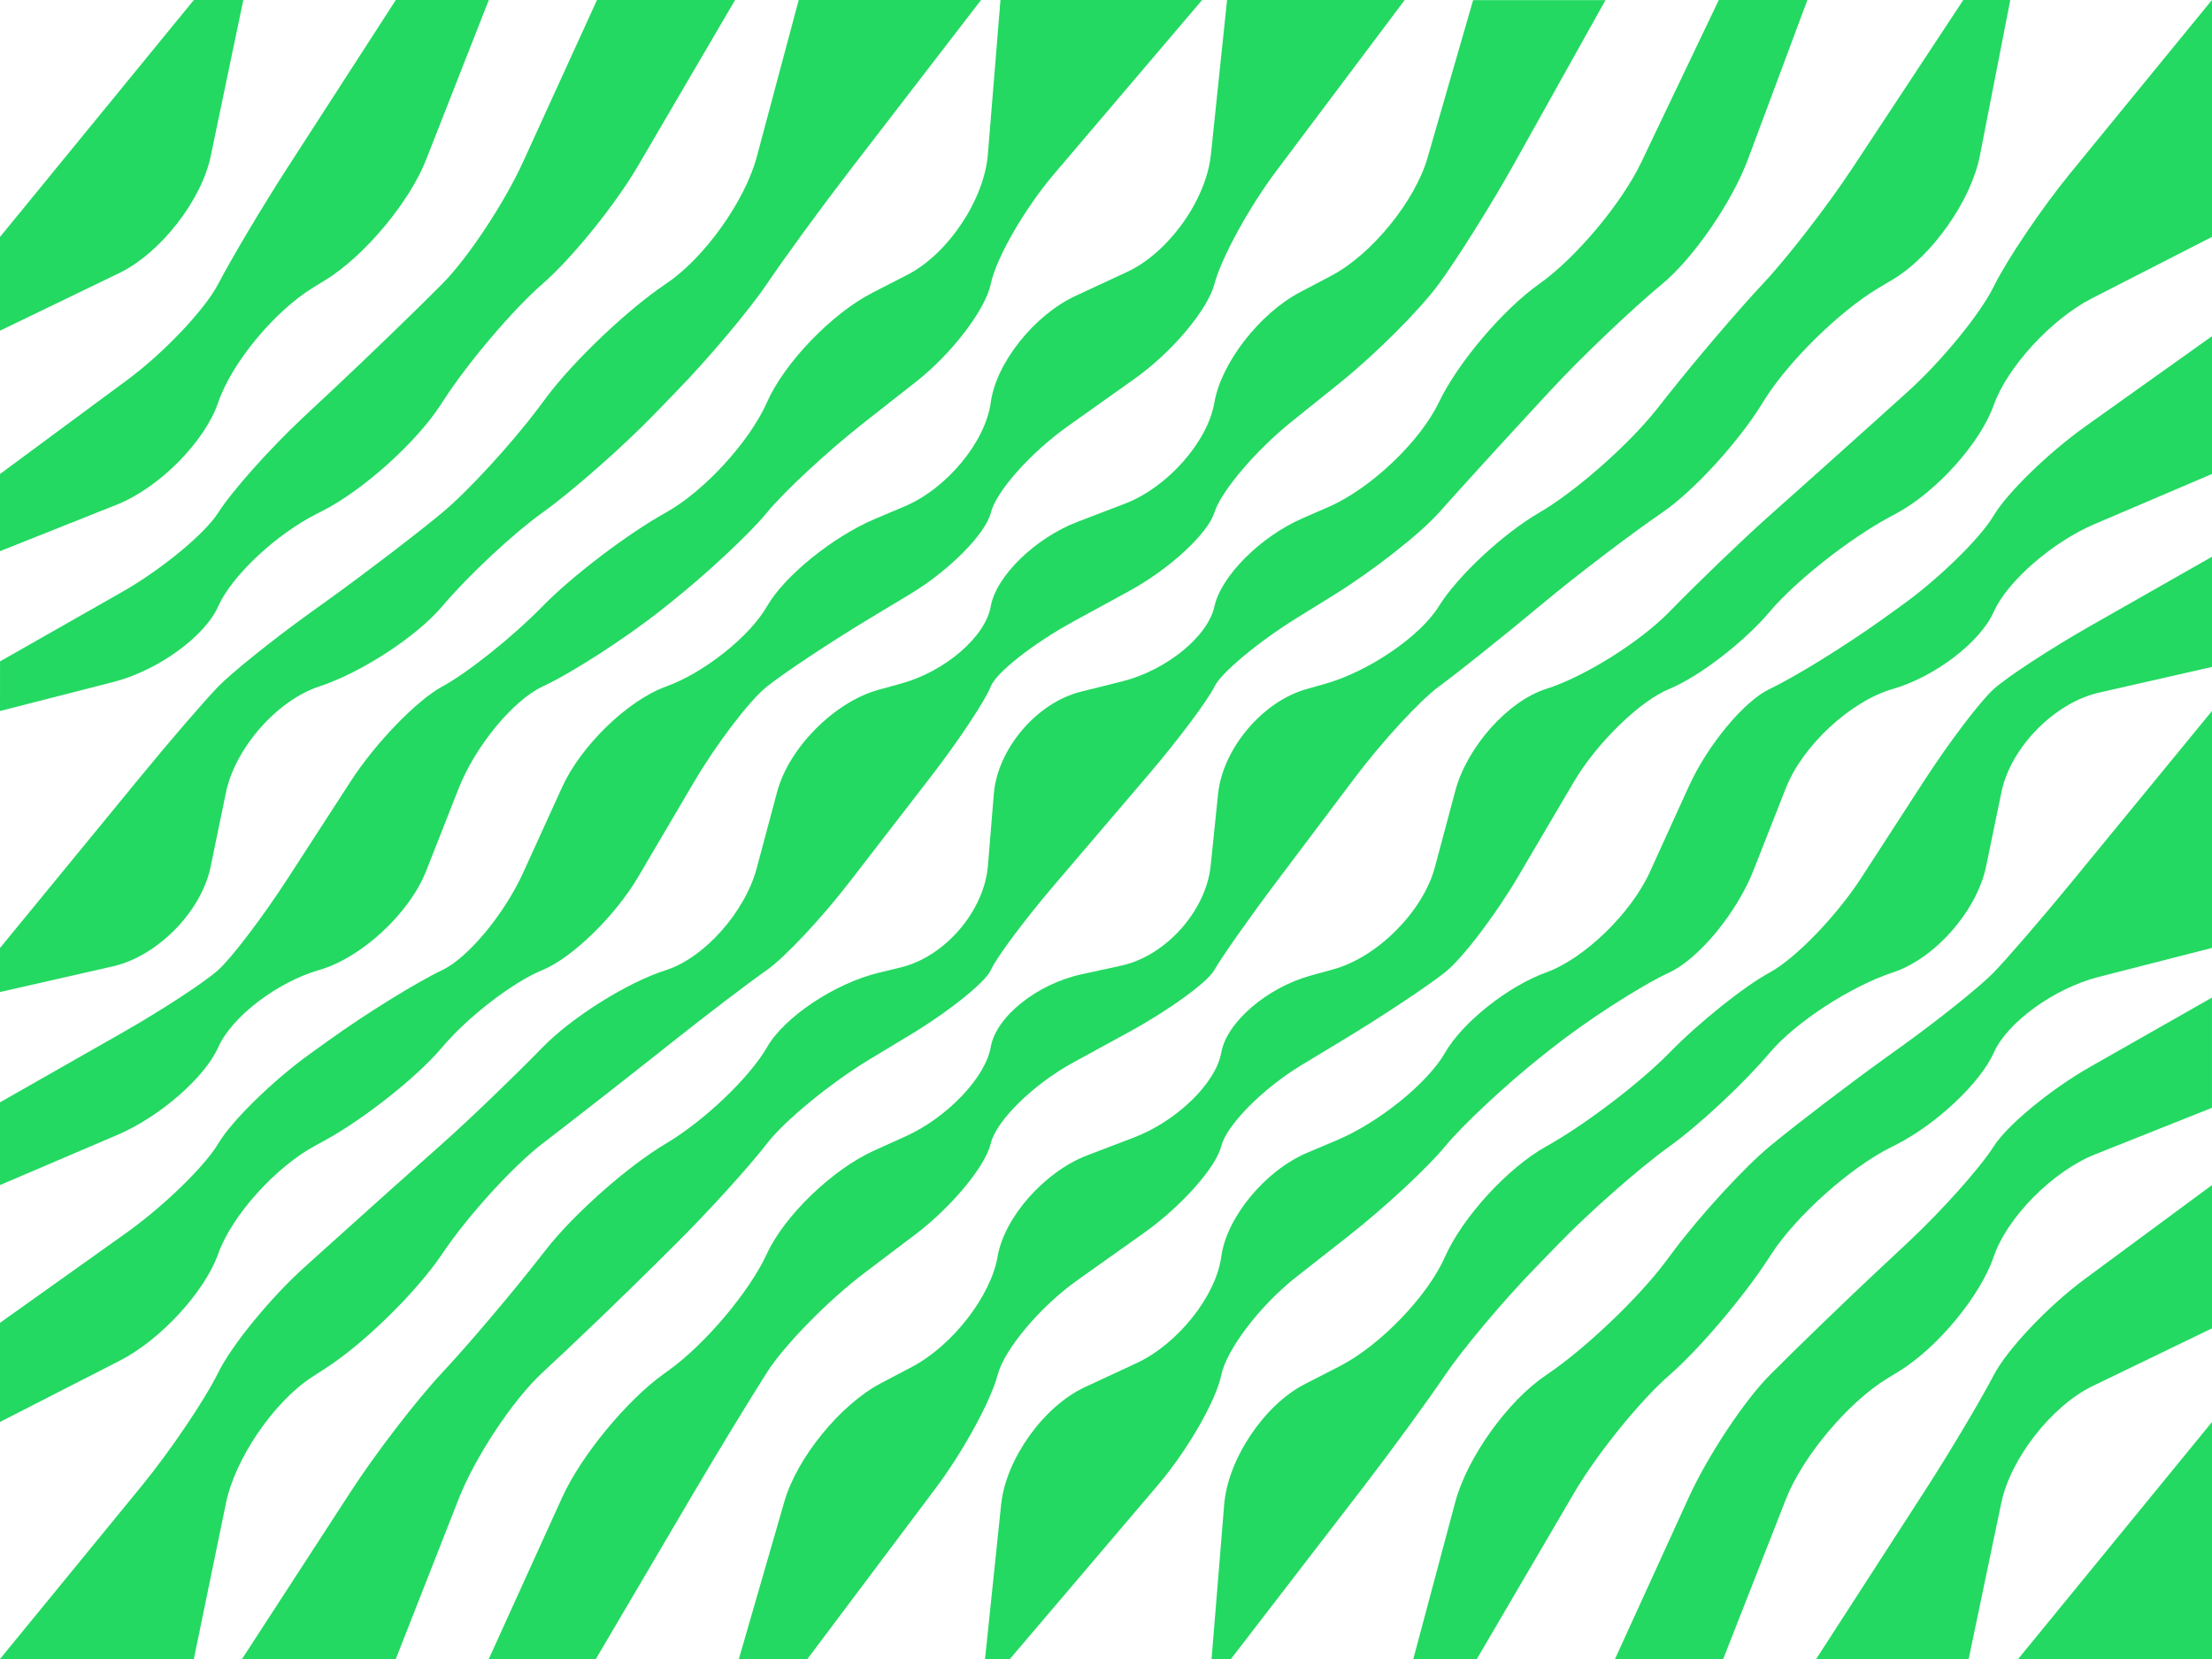<svg id="Calque_1" data-name="Calque 1" xmlns="http://www.w3.org/2000/svg" width="2006.95" height="1505.21" viewBox="0 0 2006.95 1505.21">
  <title>waves_oblique_green</title>
  <g>
    <path d="M5183.52,6675.84l108.2-52.3c37.22-18,74.58-65.76,83-106.15l29.56-141.6H5359.4l-175.88,215" transform="translate(-5183.52 -6375.8)" fill="#23d961"/>
    <path d="M5183.52,6875.87l106-42.21c38.42-15.29,79.82-57.06,92-92.81s51-82.66,86.25-104.23l10.73-6.56c35.26-21.57,76.44-70.66,91.51-109.08l57-145.18h-84.38l-98.2,152c-22.41,34.68-50.71,82.18-62.89,105.56s-49.34,62.61-82.57,87.17l-115.46,85.35" transform="translate(-5183.52 -6375.8)" fill="#23d961"/>
    <path d="M5183.52,7020.89l103-26.37c40.07-10.25,82.81-41.14,95-68.65s52.36-65.23,89.27-83.83l4.68-2.36c36.92-18.6,85.52-62.16,108-96.8l2.64-4.08c22.48-34.63,62.84-82.1,89.69-105.48s65.89-71.66,86.74-107.29l87.94-150.25H5725.18l-67,146.76c-17.14,37.55-50.15,87.4-73.35,110.77s-66.87,65.6-97,93.83l-29.24,27.37c-30.17,28.23-64.81,67.08-77,86.33s-51.55,51.72-87.48,72.16l-110.55,62.86" transform="translate(-5183.52 -6375.8)" fill="#23d961"/>
    <path d="M5183.52,7576l114.68-81.68c33.66-24,71.17-60.42,83.36-81s49.59-57.16,83.13-81.31l17-12.22c33.54-24.15,80-52.89,103.17-63.87s56.19-50.7,73.3-88.26l35.44-77.82c17.11-37.56,59.46-78.56,94.12-91.11s75.92-45.32,91.69-72.82,59.84-63.18,97.92-79.28l27.12-11.47c38.08-16.1,73.19-58.53,78-94.28s39.45-79.26,77-96.67l46.7-21.69c37.5-17.41,71.69-65.23,76-106.27l14.68-140.43h161.16l-116.41,155c-24.8,33-50.07,79.16-56.16,102.54s-38.64,62.09-72.34,86l-60.54,43c-33.69,23.93-65.21,59.26-70,78.52s-37.72,52.49-73.11,73.86L5972.39,6937c-35.38,21.37-77.24,49.12-93,61.66s-45.8,51.93-66.71,87.52l-50,85c-20.92,35.59-60,73.7-86.87,84.68s-67.81,42.48-91,70-72,66-108.37,85.65l-6.58,3.54c-36.4,19.6-76.15,63.81-88.33,98.26s-52.26,78-89.06,96.88l-109,55.78" transform="translate(-5183.52 -6375.8)" fill="#23d961"/>
    <path d="M5183.52,7375.94L5294.08,7313c35.93-20.44,75.29-46.16,87.48-57.14s40.52-48.32,63-83l57.29-88.41c22.45-34.65,59.81-73.26,83-85.81s64.16-45.32,91-72.82,77.18-65.76,111.84-85,75.92-64.26,91.69-100,58.77-80.46,95.55-99.34l31.87-16.36c36.78-18.88,69.62-68,73-109.09l11.45-140.27h183l-134.32,157.84c-26.77,31.45-52.62,76.32-57.44,99.69s-35.37,63.38-67.87,88.9l-47.42,37.23c-32.5,25.52-72,62.15-87.78,81.4s-55.16,56-87.53,81.71l-8.32,6.6c-32.37,25.69-80.82,57-107.68,69.52s-61.19,54.23-76.3,92.64l-29.42,74.76c-15.11,38.4-58.74,78.81-96.95,89.8s-79.43,42.48-91.62,70-53.26,63.29-91.29,79.53L5183.52,7451" transform="translate(-5183.52 -6375.8)" fill="#23d961"/>
    <path d="M5183.52,7235.92l128.26-156.36c26.19-31.93,57.59-68.32,69.77-80.87s49.59-42.57,83.13-66.71l17-12.22c33.54-24.14,80-59.65,103.17-78.9s62.48-62,87.28-95l7.47-10c24.8-33,73.12-78.94,107.39-102.06l1.43-1c34.26-23.11,71-74.64,81.68-114.5l38.11-142.55h165.46l-119.78,155.54c-25.2,32.72-58.72,78.62-74.49,102s-52.2,66.77-81,96.43l-21.48,22.16c-28.75,29.66-74.25,69.68-101.1,88.93s-67.81,57.51-91,85-73.45,60.27-111.66,72.82-76.3,55.87-84.65,96.28l-13.94,67.47c-8.35,40.41-48.17,81-88.5,90.15l-102.56,23.33" transform="translate(-5183.52 -6375.8)" fill="#23d961"/>
    <path d="M5627,7881l66.62-146.7c17.07-37.58,58.54-88,92.17-112l3.74-2.68c33.63-24,74-71.86,89.82-106.31s59.51-76.55,97.19-93.57l28.59-12.91c37.68-17,72.46-53.45,77.28-81s41.84-57.23,82.24-66l36.12-7.88c40.41-8.82,76.94-49.61,81.18-90.65l6.73-65.18c4.24-41,40.27-83.82,80.07-95.06l16.77-4.74c39.8-11.24,86.35-42.95,103.45-70.45s58.13-65.76,91.19-85,81-61.52,106.64-93.93l9.61-12.17c25.6-32.41,64.55-78.05,86.56-101.43s58.62-70.71,81.35-105.17l100.5-152.37h42.62l-27.61,141.4c-7.91,40.49-43.42,91-78.92,112.14l-13.38,8c-35.5,21.18-82.25,67.28-103.89,102.44l-1.33,2.17c-21.64,35.16-62.46,79.68-90.7,98.93s-77.34,56.63-109.09,83.06l-4.7,3.91c-31.76,26.43-71.74,58.32-88.84,70.87s-51.42,49.8-76.27,82.79l-71.15,94.46c-24.85,33-50.16,69-56.25,79.94s-40.76,36.19-77,56l-51.14,27.95c-36.28,19.82-69.91,52.87-74.73,73.44s-35.74,57.8-68.7,82.73l-45.76,34.6c-33,24.93-72.83,65.58-88.61,90.34s-45.81,74.13-66.75,109.71L5724.16,7881" transform="translate(-5183.52 -6375.8)" fill="#23d961"/>
    <path d="M5359.4,7881l29.16-141.56c8.33-40.41,43.52-91.87,78.2-114.34l12.81-8.3c34.69-22.48,81.94-68.89,105-103.13l0.49-.73c23.07-34.25,63.92-79.09,90.77-99.67s75.31-58.42,107.67-84.11l8.33-6.61c32.36-25.69,71.75-55.69,87.53-66.68s49.34-46.71,74.58-79.39l73.81-95.56c25.24-32.68,49.85-69.69,54.67-82.24s38.46-39,74.73-58.85l51.14-27.94c36.28-19.82,70.95-51.79,77-71s37.41-56.21,69.59-82.12L6399.4,6723c32.19-25.91,72.51-66.24,89.61-89.62s47.56-72,67.69-108l83.5-149.5h-120.1l-41.34,143c-11.46,39.64-50.77,87.83-87.36,107.09l-28.47,15c-36.58,19.26-71.5,64.27-77.58,100s-42.68,77.09-81.3,91.86l-42.62,16.3c-38.62,14.77-74.17,49.36-79,76.86s-41.4,59-81.27,70l-20.63,5.68c-39.87,11-81.22,52.59-91.88,92.45l-18.58,69.45c-10.66,39.86-47.74,81.46-82.4,92.45s-85,42.48-111.84,70-67.81,66.85-91,87.42-67.3,60-98,87.7l-27.35,24.65c-30.69,27.66-65.76,70.56-77.94,95.32s-43.54,71.17-69.69,103.14L5183.52,7881" transform="translate(-5183.52 -6375.8)" fill="#23d961"/>
    <path d="M5542.64,7881l57-145.18c15.08-38.42,49.38-90.11,76.24-114.87s72.8-68.85,102.1-98l19.47-19.36c29.3-29.12,66.18-69.78,82-90.35s57.63-54.89,93-76.26l37-22.32c35.38-21.37,68.28-47.84,73.1-58.83s30.72-45.67,57.53-77.08l85.54-100.19c26.82-31.41,53.74-67.38,59.84-79.92s39.82-40.62,75-62.38l33.71-20.88c35.14-21.76,77.88-55.32,95-74.57s54-59.82,82.07-90.15l18.23-19.72c28-30.33,74.09-74.28,102.33-97.65s63.16-74.14,77.59-112.8l54-144.73H6743l-70.36,147.31c-17.79,37.25-59.38,86.85-92.44,110.23s-74.09,71.76-91.19,107.52-62.13,78.46-100.07,94.91L6365.4,6846c-37.94,16.45-74,52.4-80,79.91s-43.91,58.19-84,68.19l-37.13,9.25c-40.13,10-75.72,51.83-79.08,92.95l-5.31,64.88c-3.36,41.12-39,82.69-79.22,92.39l-19.41,4.68c-40.2,9.7-86,40.14-101.78,67.64s-57,66.85-91.69,87.42-83.79,64.05-109.18,96.62l-5.32,6.82c-25.39,32.57-65.15,79.47-88.36,104.23s-60.58,73.36-83.05,108L5403.11,7881" transform="translate(-5183.52 -6375.8)" fill="#23d961"/>
    <polygon points="1831.07 1505.21 2006.95 1290.18 2006.95 1505.21 1831.07 1505.21" fill="#23d961"/>
    <path d="M6831.36,7881l98.2-152c22.41-34.68,50.71-82.18,62.89-105.56s49.34-62.61,82.57-87.17L7190.48,7451v130l-108.2,52.3c-37.22,18-74.58,65.76-83,106.15L6969.7,7881" transform="translate(-5183.52 -6375.8)" fill="#23d961"/>
    <path d="M6648.82,7881l67-146.76c17.14-37.55,50.15-87.4,73.35-110.77s66.87-65.6,97-93.83l29.24-27.37c30.17-28.23,64.81-67.08,77-86.33s51.55-51.72,87.48-72.16l110.55-62.86v100l-106,42.21c-38.42,15.29-79.82,57.06-92,92.81s-51,82.66-86.25,104.23l-10.73,6.56c-35.26,21.57-76.44,70.66-91.51,109.08L6747,7881" transform="translate(-5183.52 -6375.8)" fill="#23d961"/>
    <path d="M6099.8,7881l134.32-157.84c26.77-31.45,52.62-76.32,57.44-99.7s35.37-63.38,67.87-88.9l47.42-37.23c32.5-25.52,72-62.15,87.78-81.4s55.16-56,87.53-81.71l8.32-6.6c32.37-25.69,80.82-57,107.68-69.52s61.19-54.23,76.3-92.64l29.42-74.76c15.11-38.4,58.74-78.81,96.95-89.8s79.43-42.48,91.62-70,53.26-63.29,91.29-79.53l106.74-45.55v-125l-114.68,81.68c-33.66,24-71.17,60.42-83.36,81s-49.59,57.16-83.13,81.31l-17,12.22c-33.54,24.15-80,52.89-103.17,63.87s-56.19,50.7-73.3,88.26L6680.43,7167c-17.11,37.56-59.46,78.56-94.12,91.11s-75.92,45.32-91.69,72.82-59.84,63.18-97.92,79.28l-27.12,11.47c-38.08,16.1-73.19,58.53-78,94.28s-39.45,79.26-77,96.67l-46.7,21.69c-37.5,17.41-71.69,65.24-76,106.27L6077.24,7881" transform="translate(-5183.52 -6375.8)" fill="#23d961"/>
    <path d="M6300.35,7881l119.78-155.54c25.2-32.72,58.72-78.62,74.49-102s52.2-66.77,81-96.43l21.48-22.16c28.75-29.66,74.25-69.68,101.1-88.93s67.81-57.51,91-85,73.45-60.27,111.66-72.82,76.3-55.87,84.65-96.28l13.94-67.47c8.35-40.41,48.17-81,88.5-90.15l102.56-23.33v-100l-110.56,62.91c-35.93,20.44-75.29,46.16-87.48,57.14s-40.52,48.32-63,83l-57.29,88.41c-22.45,34.65-59.81,73.26-83,85.81s-64.16,45.32-91,72.82-77.18,65.76-111.84,85-75.92,64.26-91.69,100-58.77,80.46-95.55,99.34l-31.87,16.36c-36.78,18.88-69.62,68-73,109.09L6282.78,7881" transform="translate(-5183.52 -6375.8)" fill="#23d961"/>
    <path d="M6465.81,7881l38.11-142.55c10.66-39.86,47.41-91.39,81.68-114.5l1.43-1c34.26-23.11,82.59-69,107.39-102.06l7.47-10c24.8-33,64.08-75.78,87.28-95s69.63-54.76,103.17-78.9l17-12.22c33.54-24.14,71-54.16,83.13-66.71s43.58-48.94,69.77-80.87l128.26-156.36v215l-103,26.37c-40.07,10.25-82.81,41.14-95,68.65s-52.36,65.23-89.27,83.83l-4.68,2.36c-36.92,18.6-85.52,62.16-108,96.8l-2.64,4.08c-22.48,34.63-62.84,82.1-89.69,105.48s-65.89,71.66-86.74,107.29L6523.47,7881" transform="translate(-5183.52 -6375.8)" fill="#23d961"/>
    <path d="M5853.89,7881l41.34-143c11.46-39.64,50.77-87.83,87.36-107.09l28.47-15c36.58-19.26,71.5-64.27,77.58-100s42.68-77.09,81.3-91.86l42.62-16.3c38.62-14.77,74.17-49.36,79-76.86s41.4-59,81.27-70l20.63-5.68c39.87-11,81.22-52.59,91.88-92.45l18.58-69.45c10.66-39.86,47.74-81.46,82.4-92.45s85-42.48,111.84-70,67.81-66.85,91-87.42,67.3-60,98-87.7l27.35-24.65c30.69-27.66,65.76-70.56,77.94-95.32s43.54-71.17,69.69-103.14l128.34-156.91v215l-109,55.78c-36.8,18.84-76.87,62.43-89.06,96.88s-51.93,78.66-88.33,98.26l-6.58,3.54c-36.4,19.6-85.16,58.14-108.37,85.65s-64.16,59-91,70-65.94,49.09-86.87,84.68l-50,85c-20.92,35.59-50.94,75-66.71,87.52s-57.63,40.3-93,61.66l-36.94,22.31c-35.38,21.37-68.28,54.6-73.11,73.86s-36.34,54.59-70,78.52l-60.54,43c-33.69,23.93-66.25,62.64-72.34,86S6057.28,7693,6032.49,7726l-116.41,155" transform="translate(-5183.52 -6375.8)" fill="#23d961"/>
  </g>
</svg>
